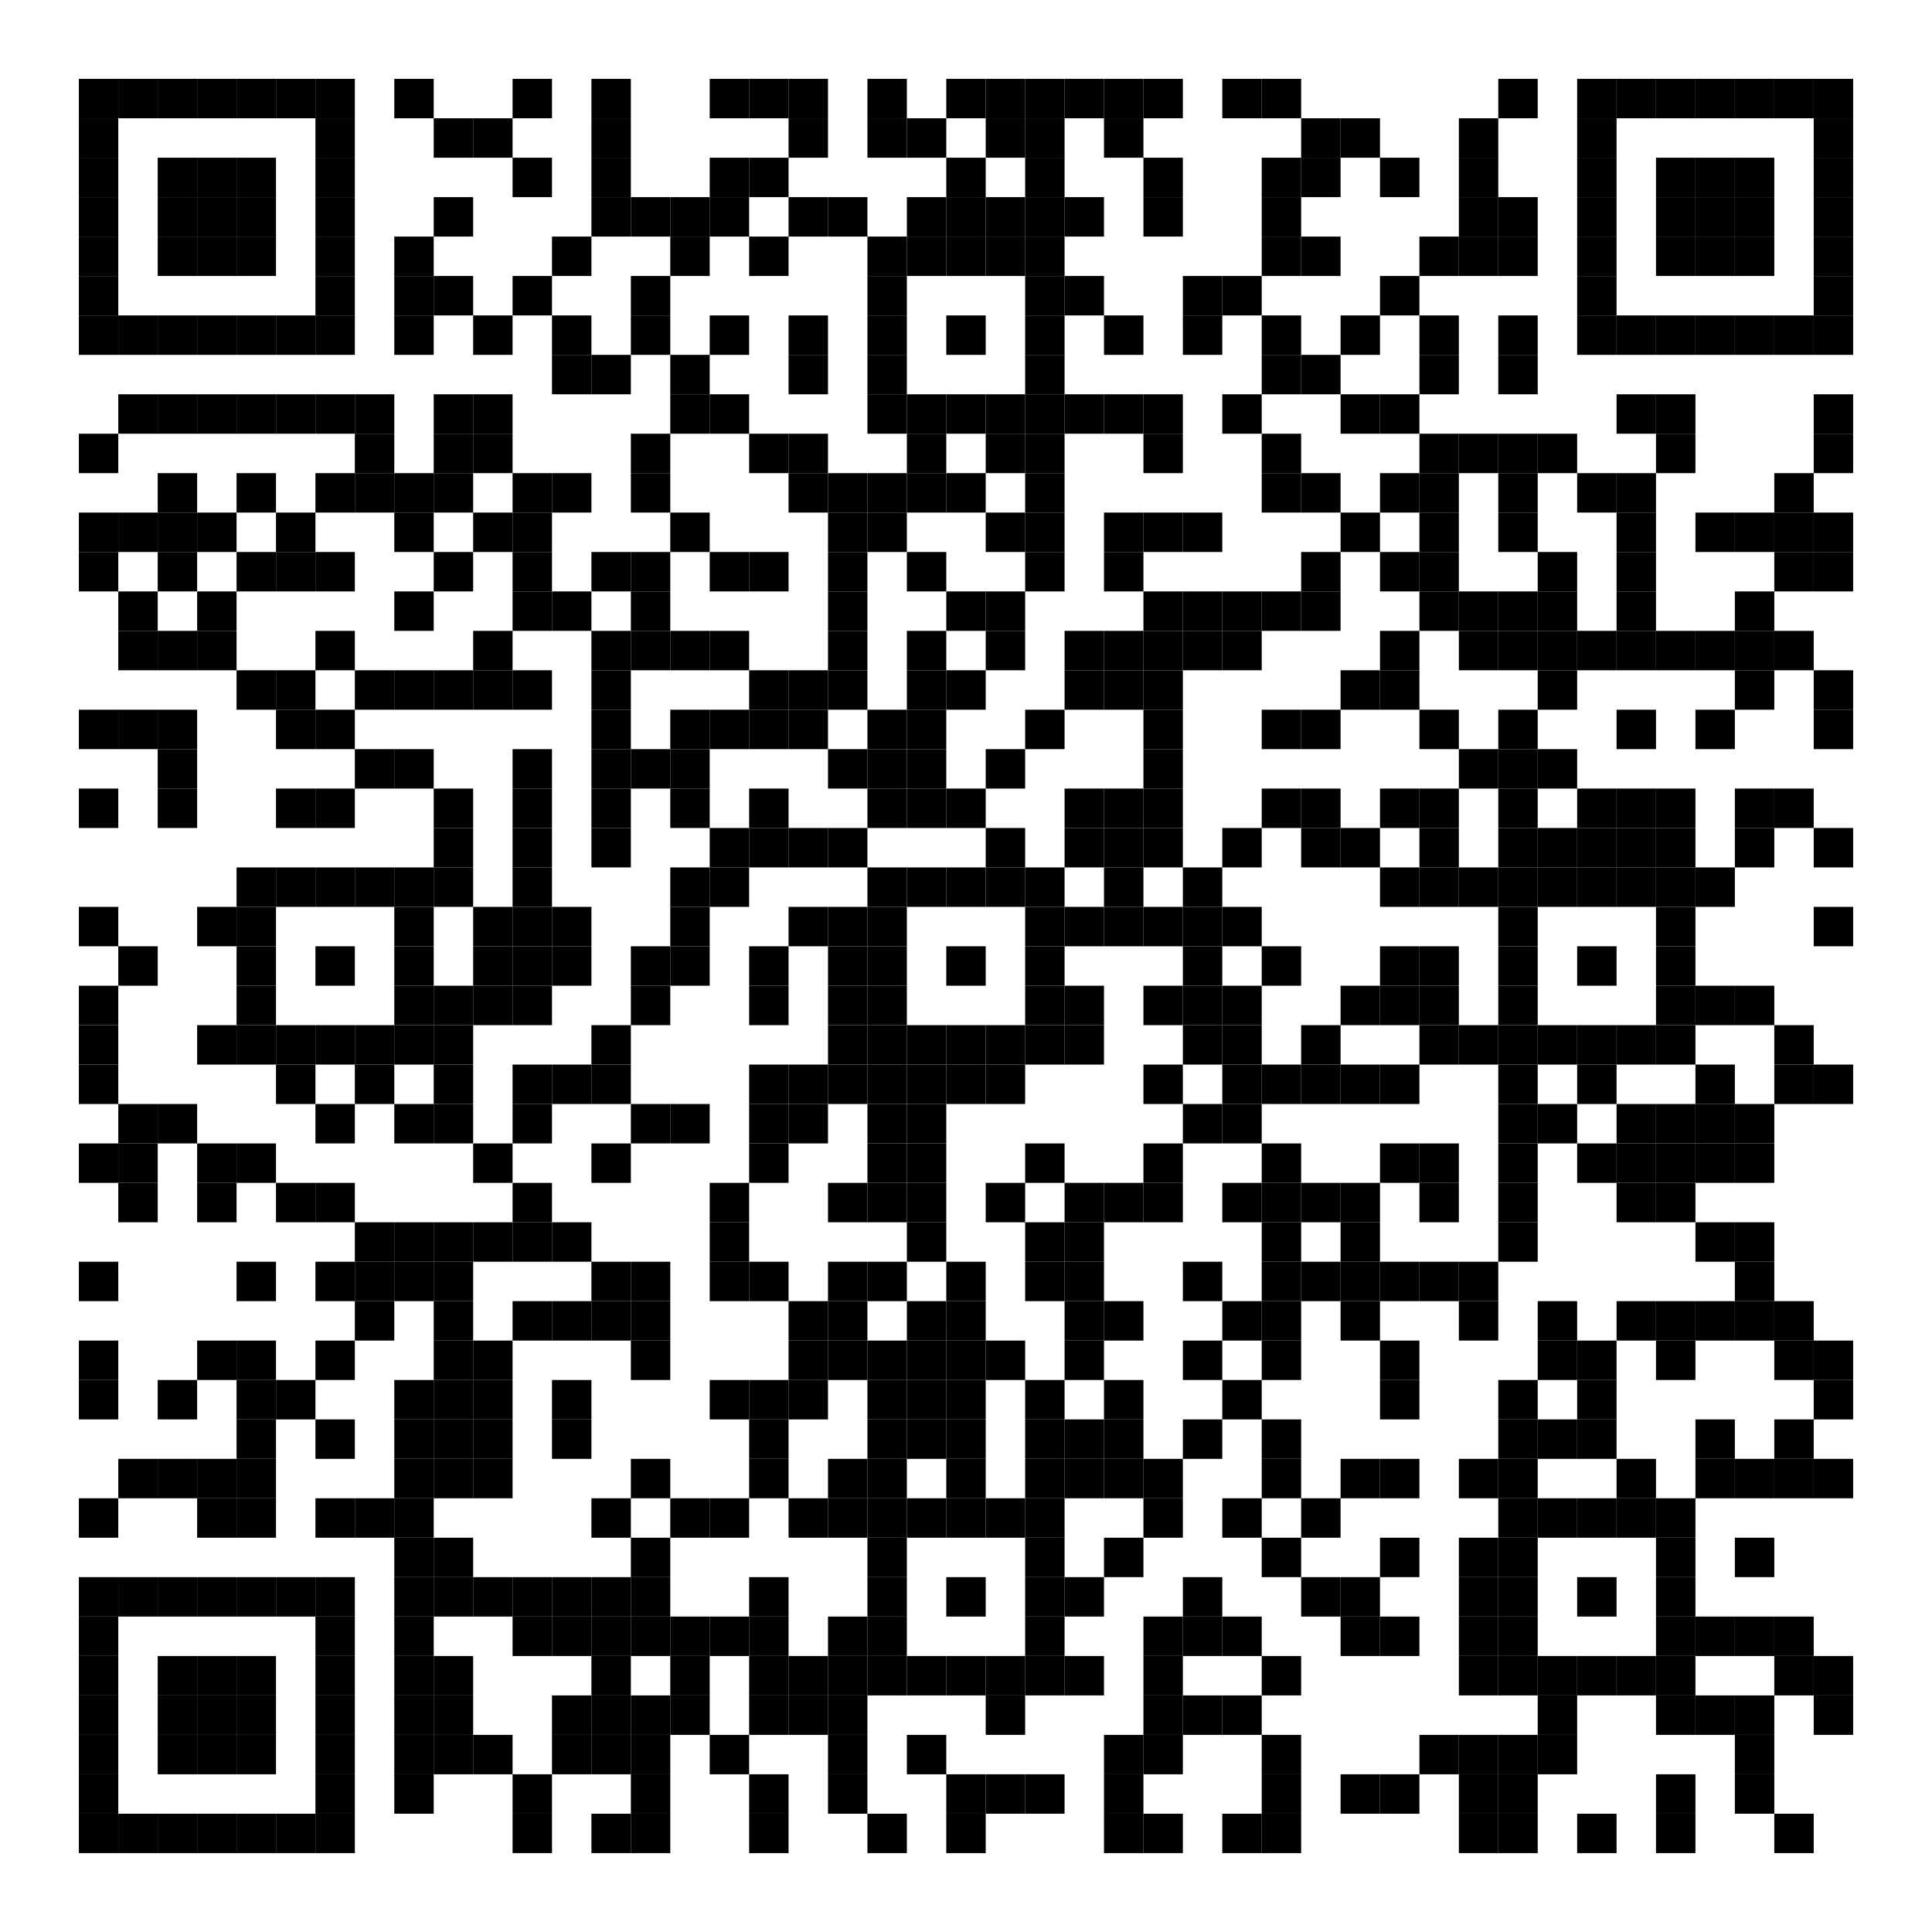 <?xml version="1.0" encoding="utf-8"?>
<!DOCTYPE svg PUBLIC "-//W3C//DTD SVG 20010904//EN" "http://www.w3.org/TR/2001/REC-SVG-20010904/DTD/svg10.dtd">
<svg xmlns="http://www.w3.org/2000/svg" xml:space="preserve" xmlns:xlink="http://www.w3.org/1999/xlink" width="784" height="784" viewBox="0 0 784 784">
<desc></desc>
<rect width="784" height="784" fill="#ffffff" cx="0" cy="0" />
<defs>
<rect id="p" width="16" height="16" />
<circle id="circle" r="8" stroke-width="0" fill="000000" />
<rect id="hor" width="16" height="4" />
<rect id="ver" width="4" height="16" />
<polygon id="3d1" points="0,0 16,0 0,16" stroke-width="0" fill="000000" />
<polygon id="3d2" points="0,16 16,0 16,16" stroke-width="0" fill="#808080" />
</defs>
<g fill="#000000">
<use x="32" y="32" xlink:href="#p" />
<use x="48" y="32" xlink:href="#p" />
<use x="64" y="32" xlink:href="#p" />
<use x="80" y="32" xlink:href="#p" />
<use x="96" y="32" xlink:href="#p" />
<use x="112" y="32" xlink:href="#p" />
<use x="128" y="32" xlink:href="#p" />
<use x="160" y="32" xlink:href="#p" />
<use x="208" y="32" xlink:href="#p" />
<use x="240" y="32" xlink:href="#p" />
<use x="288" y="32" xlink:href="#p" />
<use x="304" y="32" xlink:href="#p" />
<use x="320" y="32" xlink:href="#p" />
<use x="352" y="32" xlink:href="#p" />
<use x="384" y="32" xlink:href="#p" />
<use x="400" y="32" xlink:href="#p" />
<use x="416" y="32" xlink:href="#p" />
<use x="432" y="32" xlink:href="#p" />
<use x="448" y="32" xlink:href="#p" />
<use x="464" y="32" xlink:href="#p" />
<use x="496" y="32" xlink:href="#p" />
<use x="512" y="32" xlink:href="#p" />
<use x="608" y="32" xlink:href="#p" />
<use x="640" y="32" xlink:href="#p" />
<use x="656" y="32" xlink:href="#p" />
<use x="672" y="32" xlink:href="#p" />
<use x="688" y="32" xlink:href="#p" />
<use x="704" y="32" xlink:href="#p" />
<use x="720" y="32" xlink:href="#p" />
<use x="736" y="32" xlink:href="#p" />
<use x="32" y="48" xlink:href="#p" />
<use x="128" y="48" xlink:href="#p" />
<use x="176" y="48" xlink:href="#p" />
<use x="192" y="48" xlink:href="#p" />
<use x="240" y="48" xlink:href="#p" />
<use x="320" y="48" xlink:href="#p" />
<use x="352" y="48" xlink:href="#p" />
<use x="368" y="48" xlink:href="#p" />
<use x="400" y="48" xlink:href="#p" />
<use x="416" y="48" xlink:href="#p" />
<use x="448" y="48" xlink:href="#p" />
<use x="528" y="48" xlink:href="#p" />
<use x="544" y="48" xlink:href="#p" />
<use x="592" y="48" xlink:href="#p" />
<use x="640" y="48" xlink:href="#p" />
<use x="736" y="48" xlink:href="#p" />
<use x="32" y="64" xlink:href="#p" />
<use x="64" y="64" xlink:href="#p" />
<use x="80" y="64" xlink:href="#p" />
<use x="96" y="64" xlink:href="#p" />
<use x="128" y="64" xlink:href="#p" />
<use x="208" y="64" xlink:href="#p" />
<use x="240" y="64" xlink:href="#p" />
<use x="288" y="64" xlink:href="#p" />
<use x="304" y="64" xlink:href="#p" />
<use x="384" y="64" xlink:href="#p" />
<use x="416" y="64" xlink:href="#p" />
<use x="464" y="64" xlink:href="#p" />
<use x="512" y="64" xlink:href="#p" />
<use x="528" y="64" xlink:href="#p" />
<use x="560" y="64" xlink:href="#p" />
<use x="592" y="64" xlink:href="#p" />
<use x="640" y="64" xlink:href="#p" />
<use x="672" y="64" xlink:href="#p" />
<use x="688" y="64" xlink:href="#p" />
<use x="704" y="64" xlink:href="#p" />
<use x="736" y="64" xlink:href="#p" />
<use x="32" y="80" xlink:href="#p" />
<use x="64" y="80" xlink:href="#p" />
<use x="80" y="80" xlink:href="#p" />
<use x="96" y="80" xlink:href="#p" />
<use x="128" y="80" xlink:href="#p" />
<use x="176" y="80" xlink:href="#p" />
<use x="240" y="80" xlink:href="#p" />
<use x="256" y="80" xlink:href="#p" />
<use x="272" y="80" xlink:href="#p" />
<use x="288" y="80" xlink:href="#p" />
<use x="320" y="80" xlink:href="#p" />
<use x="336" y="80" xlink:href="#p" />
<use x="368" y="80" xlink:href="#p" />
<use x="384" y="80" xlink:href="#p" />
<use x="400" y="80" xlink:href="#p" />
<use x="416" y="80" xlink:href="#p" />
<use x="432" y="80" xlink:href="#p" />
<use x="464" y="80" xlink:href="#p" />
<use x="512" y="80" xlink:href="#p" />
<use x="592" y="80" xlink:href="#p" />
<use x="608" y="80" xlink:href="#p" />
<use x="640" y="80" xlink:href="#p" />
<use x="672" y="80" xlink:href="#p" />
<use x="688" y="80" xlink:href="#p" />
<use x="704" y="80" xlink:href="#p" />
<use x="736" y="80" xlink:href="#p" />
<use x="32" y="96" xlink:href="#p" />
<use x="64" y="96" xlink:href="#p" />
<use x="80" y="96" xlink:href="#p" />
<use x="96" y="96" xlink:href="#p" />
<use x="128" y="96" xlink:href="#p" />
<use x="160" y="96" xlink:href="#p" />
<use x="224" y="96" xlink:href="#p" />
<use x="272" y="96" xlink:href="#p" />
<use x="304" y="96" xlink:href="#p" />
<use x="352" y="96" xlink:href="#p" />
<use x="368" y="96" xlink:href="#p" />
<use x="384" y="96" xlink:href="#p" />
<use x="400" y="96" xlink:href="#p" />
<use x="416" y="96" xlink:href="#p" />
<use x="512" y="96" xlink:href="#p" />
<use x="528" y="96" xlink:href="#p" />
<use x="576" y="96" xlink:href="#p" />
<use x="592" y="96" xlink:href="#p" />
<use x="608" y="96" xlink:href="#p" />
<use x="640" y="96" xlink:href="#p" />
<use x="672" y="96" xlink:href="#p" />
<use x="688" y="96" xlink:href="#p" />
<use x="704" y="96" xlink:href="#p" />
<use x="736" y="96" xlink:href="#p" />
<use x="32" y="112" xlink:href="#p" />
<use x="128" y="112" xlink:href="#p" />
<use x="160" y="112" xlink:href="#p" />
<use x="176" y="112" xlink:href="#p" />
<use x="208" y="112" xlink:href="#p" />
<use x="256" y="112" xlink:href="#p" />
<use x="352" y="112" xlink:href="#p" />
<use x="416" y="112" xlink:href="#p" />
<use x="432" y="112" xlink:href="#p" />
<use x="480" y="112" xlink:href="#p" />
<use x="496" y="112" xlink:href="#p" />
<use x="560" y="112" xlink:href="#p" />
<use x="640" y="112" xlink:href="#p" />
<use x="736" y="112" xlink:href="#p" />
<use x="32" y="128" xlink:href="#p" />
<use x="48" y="128" xlink:href="#p" />
<use x="64" y="128" xlink:href="#p" />
<use x="80" y="128" xlink:href="#p" />
<use x="96" y="128" xlink:href="#p" />
<use x="112" y="128" xlink:href="#p" />
<use x="128" y="128" xlink:href="#p" />
<use x="160" y="128" xlink:href="#p" />
<use x="192" y="128" xlink:href="#p" />
<use x="224" y="128" xlink:href="#p" />
<use x="256" y="128" xlink:href="#p" />
<use x="288" y="128" xlink:href="#p" />
<use x="320" y="128" xlink:href="#p" />
<use x="352" y="128" xlink:href="#p" />
<use x="384" y="128" xlink:href="#p" />
<use x="416" y="128" xlink:href="#p" />
<use x="448" y="128" xlink:href="#p" />
<use x="480" y="128" xlink:href="#p" />
<use x="512" y="128" xlink:href="#p" />
<use x="544" y="128" xlink:href="#p" />
<use x="576" y="128" xlink:href="#p" />
<use x="608" y="128" xlink:href="#p" />
<use x="640" y="128" xlink:href="#p" />
<use x="656" y="128" xlink:href="#p" />
<use x="672" y="128" xlink:href="#p" />
<use x="688" y="128" xlink:href="#p" />
<use x="704" y="128" xlink:href="#p" />
<use x="720" y="128" xlink:href="#p" />
<use x="736" y="128" xlink:href="#p" />
<use x="224" y="144" xlink:href="#p" />
<use x="240" y="144" xlink:href="#p" />
<use x="272" y="144" xlink:href="#p" />
<use x="320" y="144" xlink:href="#p" />
<use x="352" y="144" xlink:href="#p" />
<use x="416" y="144" xlink:href="#p" />
<use x="512" y="144" xlink:href="#p" />
<use x="528" y="144" xlink:href="#p" />
<use x="576" y="144" xlink:href="#p" />
<use x="608" y="144" xlink:href="#p" />
<use x="48" y="160" xlink:href="#p" />
<use x="64" y="160" xlink:href="#p" />
<use x="80" y="160" xlink:href="#p" />
<use x="96" y="160" xlink:href="#p" />
<use x="112" y="160" xlink:href="#p" />
<use x="128" y="160" xlink:href="#p" />
<use x="144" y="160" xlink:href="#p" />
<use x="176" y="160" xlink:href="#p" />
<use x="192" y="160" xlink:href="#p" />
<use x="272" y="160" xlink:href="#p" />
<use x="288" y="160" xlink:href="#p" />
<use x="352" y="160" xlink:href="#p" />
<use x="368" y="160" xlink:href="#p" />
<use x="384" y="160" xlink:href="#p" />
<use x="400" y="160" xlink:href="#p" />
<use x="416" y="160" xlink:href="#p" />
<use x="432" y="160" xlink:href="#p" />
<use x="448" y="160" xlink:href="#p" />
<use x="464" y="160" xlink:href="#p" />
<use x="496" y="160" xlink:href="#p" />
<use x="544" y="160" xlink:href="#p" />
<use x="560" y="160" xlink:href="#p" />
<use x="656" y="160" xlink:href="#p" />
<use x="672" y="160" xlink:href="#p" />
<use x="736" y="160" xlink:href="#p" />
<use x="32" y="176" xlink:href="#p" />
<use x="144" y="176" xlink:href="#p" />
<use x="176" y="176" xlink:href="#p" />
<use x="192" y="176" xlink:href="#p" />
<use x="256" y="176" xlink:href="#p" />
<use x="304" y="176" xlink:href="#p" />
<use x="320" y="176" xlink:href="#p" />
<use x="368" y="176" xlink:href="#p" />
<use x="400" y="176" xlink:href="#p" />
<use x="416" y="176" xlink:href="#p" />
<use x="464" y="176" xlink:href="#p" />
<use x="512" y="176" xlink:href="#p" />
<use x="576" y="176" xlink:href="#p" />
<use x="592" y="176" xlink:href="#p" />
<use x="608" y="176" xlink:href="#p" />
<use x="624" y="176" xlink:href="#p" />
<use x="672" y="176" xlink:href="#p" />
<use x="736" y="176" xlink:href="#p" />
<use x="64" y="192" xlink:href="#p" />
<use x="96" y="192" xlink:href="#p" />
<use x="128" y="192" xlink:href="#p" />
<use x="144" y="192" xlink:href="#p" />
<use x="160" y="192" xlink:href="#p" />
<use x="176" y="192" xlink:href="#p" />
<use x="208" y="192" xlink:href="#p" />
<use x="224" y="192" xlink:href="#p" />
<use x="256" y="192" xlink:href="#p" />
<use x="320" y="192" xlink:href="#p" />
<use x="336" y="192" xlink:href="#p" />
<use x="352" y="192" xlink:href="#p" />
<use x="368" y="192" xlink:href="#p" />
<use x="384" y="192" xlink:href="#p" />
<use x="416" y="192" xlink:href="#p" />
<use x="512" y="192" xlink:href="#p" />
<use x="528" y="192" xlink:href="#p" />
<use x="560" y="192" xlink:href="#p" />
<use x="576" y="192" xlink:href="#p" />
<use x="608" y="192" xlink:href="#p" />
<use x="640" y="192" xlink:href="#p" />
<use x="656" y="192" xlink:href="#p" />
<use x="720" y="192" xlink:href="#p" />
<use x="32" y="208" xlink:href="#p" />
<use x="48" y="208" xlink:href="#p" />
<use x="64" y="208" xlink:href="#p" />
<use x="80" y="208" xlink:href="#p" />
<use x="112" y="208" xlink:href="#p" />
<use x="160" y="208" xlink:href="#p" />
<use x="192" y="208" xlink:href="#p" />
<use x="208" y="208" xlink:href="#p" />
<use x="272" y="208" xlink:href="#p" />
<use x="336" y="208" xlink:href="#p" />
<use x="352" y="208" xlink:href="#p" />
<use x="400" y="208" xlink:href="#p" />
<use x="416" y="208" xlink:href="#p" />
<use x="448" y="208" xlink:href="#p" />
<use x="464" y="208" xlink:href="#p" />
<use x="480" y="208" xlink:href="#p" />
<use x="544" y="208" xlink:href="#p" />
<use x="576" y="208" xlink:href="#p" />
<use x="608" y="208" xlink:href="#p" />
<use x="656" y="208" xlink:href="#p" />
<use x="688" y="208" xlink:href="#p" />
<use x="704" y="208" xlink:href="#p" />
<use x="720" y="208" xlink:href="#p" />
<use x="736" y="208" xlink:href="#p" />
<use x="32" y="224" xlink:href="#p" />
<use x="64" y="224" xlink:href="#p" />
<use x="96" y="224" xlink:href="#p" />
<use x="112" y="224" xlink:href="#p" />
<use x="128" y="224" xlink:href="#p" />
<use x="176" y="224" xlink:href="#p" />
<use x="208" y="224" xlink:href="#p" />
<use x="240" y="224" xlink:href="#p" />
<use x="256" y="224" xlink:href="#p" />
<use x="288" y="224" xlink:href="#p" />
<use x="304" y="224" xlink:href="#p" />
<use x="336" y="224" xlink:href="#p" />
<use x="368" y="224" xlink:href="#p" />
<use x="416" y="224" xlink:href="#p" />
<use x="448" y="224" xlink:href="#p" />
<use x="528" y="224" xlink:href="#p" />
<use x="560" y="224" xlink:href="#p" />
<use x="576" y="224" xlink:href="#p" />
<use x="624" y="224" xlink:href="#p" />
<use x="656" y="224" xlink:href="#p" />
<use x="720" y="224" xlink:href="#p" />
<use x="736" y="224" xlink:href="#p" />
<use x="48" y="240" xlink:href="#p" />
<use x="80" y="240" xlink:href="#p" />
<use x="160" y="240" xlink:href="#p" />
<use x="208" y="240" xlink:href="#p" />
<use x="224" y="240" xlink:href="#p" />
<use x="256" y="240" xlink:href="#p" />
<use x="336" y="240" xlink:href="#p" />
<use x="384" y="240" xlink:href="#p" />
<use x="400" y="240" xlink:href="#p" />
<use x="464" y="240" xlink:href="#p" />
<use x="480" y="240" xlink:href="#p" />
<use x="496" y="240" xlink:href="#p" />
<use x="512" y="240" xlink:href="#p" />
<use x="528" y="240" xlink:href="#p" />
<use x="576" y="240" xlink:href="#p" />
<use x="592" y="240" xlink:href="#p" />
<use x="608" y="240" xlink:href="#p" />
<use x="624" y="240" xlink:href="#p" />
<use x="656" y="240" xlink:href="#p" />
<use x="704" y="240" xlink:href="#p" />
<use x="48" y="256" xlink:href="#p" />
<use x="64" y="256" xlink:href="#p" />
<use x="80" y="256" xlink:href="#p" />
<use x="128" y="256" xlink:href="#p" />
<use x="192" y="256" xlink:href="#p" />
<use x="240" y="256" xlink:href="#p" />
<use x="256" y="256" xlink:href="#p" />
<use x="272" y="256" xlink:href="#p" />
<use x="288" y="256" xlink:href="#p" />
<use x="336" y="256" xlink:href="#p" />
<use x="368" y="256" xlink:href="#p" />
<use x="400" y="256" xlink:href="#p" />
<use x="432" y="256" xlink:href="#p" />
<use x="448" y="256" xlink:href="#p" />
<use x="464" y="256" xlink:href="#p" />
<use x="480" y="256" xlink:href="#p" />
<use x="496" y="256" xlink:href="#p" />
<use x="560" y="256" xlink:href="#p" />
<use x="592" y="256" xlink:href="#p" />
<use x="608" y="256" xlink:href="#p" />
<use x="624" y="256" xlink:href="#p" />
<use x="640" y="256" xlink:href="#p" />
<use x="656" y="256" xlink:href="#p" />
<use x="672" y="256" xlink:href="#p" />
<use x="688" y="256" xlink:href="#p" />
<use x="704" y="256" xlink:href="#p" />
<use x="720" y="256" xlink:href="#p" />
<use x="96" y="272" xlink:href="#p" />
<use x="112" y="272" xlink:href="#p" />
<use x="144" y="272" xlink:href="#p" />
<use x="160" y="272" xlink:href="#p" />
<use x="176" y="272" xlink:href="#p" />
<use x="192" y="272" xlink:href="#p" />
<use x="208" y="272" xlink:href="#p" />
<use x="240" y="272" xlink:href="#p" />
<use x="304" y="272" xlink:href="#p" />
<use x="320" y="272" xlink:href="#p" />
<use x="336" y="272" xlink:href="#p" />
<use x="368" y="272" xlink:href="#p" />
<use x="384" y="272" xlink:href="#p" />
<use x="432" y="272" xlink:href="#p" />
<use x="448" y="272" xlink:href="#p" />
<use x="464" y="272" xlink:href="#p" />
<use x="544" y="272" xlink:href="#p" />
<use x="560" y="272" xlink:href="#p" />
<use x="624" y="272" xlink:href="#p" />
<use x="704" y="272" xlink:href="#p" />
<use x="736" y="272" xlink:href="#p" />
<use x="32" y="288" xlink:href="#p" />
<use x="48" y="288" xlink:href="#p" />
<use x="64" y="288" xlink:href="#p" />
<use x="112" y="288" xlink:href="#p" />
<use x="128" y="288" xlink:href="#p" />
<use x="240" y="288" xlink:href="#p" />
<use x="272" y="288" xlink:href="#p" />
<use x="288" y="288" xlink:href="#p" />
<use x="304" y="288" xlink:href="#p" />
<use x="320" y="288" xlink:href="#p" />
<use x="352" y="288" xlink:href="#p" />
<use x="368" y="288" xlink:href="#p" />
<use x="416" y="288" xlink:href="#p" />
<use x="464" y="288" xlink:href="#p" />
<use x="512" y="288" xlink:href="#p" />
<use x="528" y="288" xlink:href="#p" />
<use x="576" y="288" xlink:href="#p" />
<use x="608" y="288" xlink:href="#p" />
<use x="656" y="288" xlink:href="#p" />
<use x="688" y="288" xlink:href="#p" />
<use x="736" y="288" xlink:href="#p" />
<use x="64" y="304" xlink:href="#p" />
<use x="144" y="304" xlink:href="#p" />
<use x="160" y="304" xlink:href="#p" />
<use x="208" y="304" xlink:href="#p" />
<use x="240" y="304" xlink:href="#p" />
<use x="256" y="304" xlink:href="#p" />
<use x="272" y="304" xlink:href="#p" />
<use x="336" y="304" xlink:href="#p" />
<use x="352" y="304" xlink:href="#p" />
<use x="368" y="304" xlink:href="#p" />
<use x="400" y="304" xlink:href="#p" />
<use x="464" y="304" xlink:href="#p" />
<use x="592" y="304" xlink:href="#p" />
<use x="608" y="304" xlink:href="#p" />
<use x="624" y="304" xlink:href="#p" />
<use x="32" y="320" xlink:href="#p" />
<use x="64" y="320" xlink:href="#p" />
<use x="112" y="320" xlink:href="#p" />
<use x="128" y="320" xlink:href="#p" />
<use x="176" y="320" xlink:href="#p" />
<use x="208" y="320" xlink:href="#p" />
<use x="240" y="320" xlink:href="#p" />
<use x="272" y="320" xlink:href="#p" />
<use x="304" y="320" xlink:href="#p" />
<use x="352" y="320" xlink:href="#p" />
<use x="368" y="320" xlink:href="#p" />
<use x="384" y="320" xlink:href="#p" />
<use x="432" y="320" xlink:href="#p" />
<use x="448" y="320" xlink:href="#p" />
<use x="464" y="320" xlink:href="#p" />
<use x="512" y="320" xlink:href="#p" />
<use x="528" y="320" xlink:href="#p" />
<use x="560" y="320" xlink:href="#p" />
<use x="576" y="320" xlink:href="#p" />
<use x="608" y="320" xlink:href="#p" />
<use x="640" y="320" xlink:href="#p" />
<use x="656" y="320" xlink:href="#p" />
<use x="672" y="320" xlink:href="#p" />
<use x="704" y="320" xlink:href="#p" />
<use x="720" y="320" xlink:href="#p" />
<use x="176" y="336" xlink:href="#p" />
<use x="208" y="336" xlink:href="#p" />
<use x="240" y="336" xlink:href="#p" />
<use x="288" y="336" xlink:href="#p" />
<use x="304" y="336" xlink:href="#p" />
<use x="320" y="336" xlink:href="#p" />
<use x="336" y="336" xlink:href="#p" />
<use x="400" y="336" xlink:href="#p" />
<use x="432" y="336" xlink:href="#p" />
<use x="448" y="336" xlink:href="#p" />
<use x="464" y="336" xlink:href="#p" />
<use x="496" y="336" xlink:href="#p" />
<use x="528" y="336" xlink:href="#p" />
<use x="544" y="336" xlink:href="#p" />
<use x="576" y="336" xlink:href="#p" />
<use x="608" y="336" xlink:href="#p" />
<use x="624" y="336" xlink:href="#p" />
<use x="640" y="336" xlink:href="#p" />
<use x="656" y="336" xlink:href="#p" />
<use x="672" y="336" xlink:href="#p" />
<use x="704" y="336" xlink:href="#p" />
<use x="736" y="336" xlink:href="#p" />
<use x="96" y="352" xlink:href="#p" />
<use x="112" y="352" xlink:href="#p" />
<use x="128" y="352" xlink:href="#p" />
<use x="144" y="352" xlink:href="#p" />
<use x="160" y="352" xlink:href="#p" />
<use x="176" y="352" xlink:href="#p" />
<use x="208" y="352" xlink:href="#p" />
<use x="272" y="352" xlink:href="#p" />
<use x="288" y="352" xlink:href="#p" />
<use x="352" y="352" xlink:href="#p" />
<use x="368" y="352" xlink:href="#p" />
<use x="384" y="352" xlink:href="#p" />
<use x="400" y="352" xlink:href="#p" />
<use x="416" y="352" xlink:href="#p" />
<use x="448" y="352" xlink:href="#p" />
<use x="480" y="352" xlink:href="#p" />
<use x="560" y="352" xlink:href="#p" />
<use x="576" y="352" xlink:href="#p" />
<use x="592" y="352" xlink:href="#p" />
<use x="608" y="352" xlink:href="#p" />
<use x="624" y="352" xlink:href="#p" />
<use x="640" y="352" xlink:href="#p" />
<use x="656" y="352" xlink:href="#p" />
<use x="672" y="352" xlink:href="#p" />
<use x="688" y="352" xlink:href="#p" />
<use x="32" y="368" xlink:href="#p" />
<use x="80" y="368" xlink:href="#p" />
<use x="96" y="368" xlink:href="#p" />
<use x="160" y="368" xlink:href="#p" />
<use x="192" y="368" xlink:href="#p" />
<use x="208" y="368" xlink:href="#p" />
<use x="224" y="368" xlink:href="#p" />
<use x="272" y="368" xlink:href="#p" />
<use x="320" y="368" xlink:href="#p" />
<use x="336" y="368" xlink:href="#p" />
<use x="352" y="368" xlink:href="#p" />
<use x="416" y="368" xlink:href="#p" />
<use x="432" y="368" xlink:href="#p" />
<use x="448" y="368" xlink:href="#p" />
<use x="464" y="368" xlink:href="#p" />
<use x="480" y="368" xlink:href="#p" />
<use x="496" y="368" xlink:href="#p" />
<use x="608" y="368" xlink:href="#p" />
<use x="672" y="368" xlink:href="#p" />
<use x="736" y="368" xlink:href="#p" />
<use x="48" y="384" xlink:href="#p" />
<use x="96" y="384" xlink:href="#p" />
<use x="128" y="384" xlink:href="#p" />
<use x="160" y="384" xlink:href="#p" />
<use x="192" y="384" xlink:href="#p" />
<use x="208" y="384" xlink:href="#p" />
<use x="224" y="384" xlink:href="#p" />
<use x="256" y="384" xlink:href="#p" />
<use x="272" y="384" xlink:href="#p" />
<use x="304" y="384" xlink:href="#p" />
<use x="336" y="384" xlink:href="#p" />
<use x="352" y="384" xlink:href="#p" />
<use x="384" y="384" xlink:href="#p" />
<use x="416" y="384" xlink:href="#p" />
<use x="480" y="384" xlink:href="#p" />
<use x="512" y="384" xlink:href="#p" />
<use x="560" y="384" xlink:href="#p" />
<use x="576" y="384" xlink:href="#p" />
<use x="608" y="384" xlink:href="#p" />
<use x="640" y="384" xlink:href="#p" />
<use x="672" y="384" xlink:href="#p" />
<use x="32" y="400" xlink:href="#p" />
<use x="96" y="400" xlink:href="#p" />
<use x="160" y="400" xlink:href="#p" />
<use x="176" y="400" xlink:href="#p" />
<use x="192" y="400" xlink:href="#p" />
<use x="208" y="400" xlink:href="#p" />
<use x="256" y="400" xlink:href="#p" />
<use x="304" y="400" xlink:href="#p" />
<use x="336" y="400" xlink:href="#p" />
<use x="352" y="400" xlink:href="#p" />
<use x="416" y="400" xlink:href="#p" />
<use x="432" y="400" xlink:href="#p" />
<use x="464" y="400" xlink:href="#p" />
<use x="480" y="400" xlink:href="#p" />
<use x="496" y="400" xlink:href="#p" />
<use x="544" y="400" xlink:href="#p" />
<use x="560" y="400" xlink:href="#p" />
<use x="576" y="400" xlink:href="#p" />
<use x="608" y="400" xlink:href="#p" />
<use x="672" y="400" xlink:href="#p" />
<use x="688" y="400" xlink:href="#p" />
<use x="704" y="400" xlink:href="#p" />
<use x="32" y="416" xlink:href="#p" />
<use x="80" y="416" xlink:href="#p" />
<use x="96" y="416" xlink:href="#p" />
<use x="112" y="416" xlink:href="#p" />
<use x="128" y="416" xlink:href="#p" />
<use x="144" y="416" xlink:href="#p" />
<use x="160" y="416" xlink:href="#p" />
<use x="176" y="416" xlink:href="#p" />
<use x="240" y="416" xlink:href="#p" />
<use x="336" y="416" xlink:href="#p" />
<use x="352" y="416" xlink:href="#p" />
<use x="368" y="416" xlink:href="#p" />
<use x="384" y="416" xlink:href="#p" />
<use x="400" y="416" xlink:href="#p" />
<use x="416" y="416" xlink:href="#p" />
<use x="432" y="416" xlink:href="#p" />
<use x="480" y="416" xlink:href="#p" />
<use x="496" y="416" xlink:href="#p" />
<use x="528" y="416" xlink:href="#p" />
<use x="576" y="416" xlink:href="#p" />
<use x="592" y="416" xlink:href="#p" />
<use x="608" y="416" xlink:href="#p" />
<use x="624" y="416" xlink:href="#p" />
<use x="640" y="416" xlink:href="#p" />
<use x="656" y="416" xlink:href="#p" />
<use x="672" y="416" xlink:href="#p" />
<use x="720" y="416" xlink:href="#p" />
<use x="32" y="432" xlink:href="#p" />
<use x="112" y="432" xlink:href="#p" />
<use x="144" y="432" xlink:href="#p" />
<use x="176" y="432" xlink:href="#p" />
<use x="208" y="432" xlink:href="#p" />
<use x="224" y="432" xlink:href="#p" />
<use x="240" y="432" xlink:href="#p" />
<use x="304" y="432" xlink:href="#p" />
<use x="320" y="432" xlink:href="#p" />
<use x="336" y="432" xlink:href="#p" />
<use x="352" y="432" xlink:href="#p" />
<use x="368" y="432" xlink:href="#p" />
<use x="384" y="432" xlink:href="#p" />
<use x="400" y="432" xlink:href="#p" />
<use x="464" y="432" xlink:href="#p" />
<use x="496" y="432" xlink:href="#p" />
<use x="512" y="432" xlink:href="#p" />
<use x="528" y="432" xlink:href="#p" />
<use x="544" y="432" xlink:href="#p" />
<use x="560" y="432" xlink:href="#p" />
<use x="608" y="432" xlink:href="#p" />
<use x="640" y="432" xlink:href="#p" />
<use x="688" y="432" xlink:href="#p" />
<use x="720" y="432" xlink:href="#p" />
<use x="736" y="432" xlink:href="#p" />
<use x="48" y="448" xlink:href="#p" />
<use x="64" y="448" xlink:href="#p" />
<use x="128" y="448" xlink:href="#p" />
<use x="160" y="448" xlink:href="#p" />
<use x="176" y="448" xlink:href="#p" />
<use x="208" y="448" xlink:href="#p" />
<use x="256" y="448" xlink:href="#p" />
<use x="272" y="448" xlink:href="#p" />
<use x="304" y="448" xlink:href="#p" />
<use x="320" y="448" xlink:href="#p" />
<use x="352" y="448" xlink:href="#p" />
<use x="368" y="448" xlink:href="#p" />
<use x="480" y="448" xlink:href="#p" />
<use x="496" y="448" xlink:href="#p" />
<use x="608" y="448" xlink:href="#p" />
<use x="624" y="448" xlink:href="#p" />
<use x="656" y="448" xlink:href="#p" />
<use x="672" y="448" xlink:href="#p" />
<use x="688" y="448" xlink:href="#p" />
<use x="704" y="448" xlink:href="#p" />
<use x="32" y="464" xlink:href="#p" />
<use x="48" y="464" xlink:href="#p" />
<use x="80" y="464" xlink:href="#p" />
<use x="96" y="464" xlink:href="#p" />
<use x="192" y="464" xlink:href="#p" />
<use x="240" y="464" xlink:href="#p" />
<use x="304" y="464" xlink:href="#p" />
<use x="352" y="464" xlink:href="#p" />
<use x="368" y="464" xlink:href="#p" />
<use x="416" y="464" xlink:href="#p" />
<use x="464" y="464" xlink:href="#p" />
<use x="512" y="464" xlink:href="#p" />
<use x="560" y="464" xlink:href="#p" />
<use x="576" y="464" xlink:href="#p" />
<use x="608" y="464" xlink:href="#p" />
<use x="640" y="464" xlink:href="#p" />
<use x="656" y="464" xlink:href="#p" />
<use x="672" y="464" xlink:href="#p" />
<use x="688" y="464" xlink:href="#p" />
<use x="704" y="464" xlink:href="#p" />
<use x="48" y="480" xlink:href="#p" />
<use x="80" y="480" xlink:href="#p" />
<use x="112" y="480" xlink:href="#p" />
<use x="128" y="480" xlink:href="#p" />
<use x="208" y="480" xlink:href="#p" />
<use x="288" y="480" xlink:href="#p" />
<use x="336" y="480" xlink:href="#p" />
<use x="352" y="480" xlink:href="#p" />
<use x="368" y="480" xlink:href="#p" />
<use x="400" y="480" xlink:href="#p" />
<use x="432" y="480" xlink:href="#p" />
<use x="448" y="480" xlink:href="#p" />
<use x="464" y="480" xlink:href="#p" />
<use x="496" y="480" xlink:href="#p" />
<use x="512" y="480" xlink:href="#p" />
<use x="528" y="480" xlink:href="#p" />
<use x="544" y="480" xlink:href="#p" />
<use x="576" y="480" xlink:href="#p" />
<use x="608" y="480" xlink:href="#p" />
<use x="656" y="480" xlink:href="#p" />
<use x="672" y="480" xlink:href="#p" />
<use x="144" y="496" xlink:href="#p" />
<use x="160" y="496" xlink:href="#p" />
<use x="176" y="496" xlink:href="#p" />
<use x="192" y="496" xlink:href="#p" />
<use x="208" y="496" xlink:href="#p" />
<use x="224" y="496" xlink:href="#p" />
<use x="288" y="496" xlink:href="#p" />
<use x="368" y="496" xlink:href="#p" />
<use x="416" y="496" xlink:href="#p" />
<use x="432" y="496" xlink:href="#p" />
<use x="512" y="496" xlink:href="#p" />
<use x="544" y="496" xlink:href="#p" />
<use x="608" y="496" xlink:href="#p" />
<use x="688" y="496" xlink:href="#p" />
<use x="704" y="496" xlink:href="#p" />
<use x="32" y="512" xlink:href="#p" />
<use x="96" y="512" xlink:href="#p" />
<use x="128" y="512" xlink:href="#p" />
<use x="144" y="512" xlink:href="#p" />
<use x="160" y="512" xlink:href="#p" />
<use x="176" y="512" xlink:href="#p" />
<use x="240" y="512" xlink:href="#p" />
<use x="256" y="512" xlink:href="#p" />
<use x="288" y="512" xlink:href="#p" />
<use x="304" y="512" xlink:href="#p" />
<use x="336" y="512" xlink:href="#p" />
<use x="352" y="512" xlink:href="#p" />
<use x="384" y="512" xlink:href="#p" />
<use x="416" y="512" xlink:href="#p" />
<use x="432" y="512" xlink:href="#p" />
<use x="480" y="512" xlink:href="#p" />
<use x="512" y="512" xlink:href="#p" />
<use x="528" y="512" xlink:href="#p" />
<use x="544" y="512" xlink:href="#p" />
<use x="560" y="512" xlink:href="#p" />
<use x="576" y="512" xlink:href="#p" />
<use x="592" y="512" xlink:href="#p" />
<use x="704" y="512" xlink:href="#p" />
<use x="144" y="528" xlink:href="#p" />
<use x="176" y="528" xlink:href="#p" />
<use x="208" y="528" xlink:href="#p" />
<use x="224" y="528" xlink:href="#p" />
<use x="240" y="528" xlink:href="#p" />
<use x="256" y="528" xlink:href="#p" />
<use x="320" y="528" xlink:href="#p" />
<use x="336" y="528" xlink:href="#p" />
<use x="368" y="528" xlink:href="#p" />
<use x="384" y="528" xlink:href="#p" />
<use x="432" y="528" xlink:href="#p" />
<use x="448" y="528" xlink:href="#p" />
<use x="496" y="528" xlink:href="#p" />
<use x="512" y="528" xlink:href="#p" />
<use x="544" y="528" xlink:href="#p" />
<use x="592" y="528" xlink:href="#p" />
<use x="624" y="528" xlink:href="#p" />
<use x="656" y="528" xlink:href="#p" />
<use x="672" y="528" xlink:href="#p" />
<use x="688" y="528" xlink:href="#p" />
<use x="704" y="528" xlink:href="#p" />
<use x="720" y="528" xlink:href="#p" />
<use x="32" y="544" xlink:href="#p" />
<use x="80" y="544" xlink:href="#p" />
<use x="96" y="544" xlink:href="#p" />
<use x="128" y="544" xlink:href="#p" />
<use x="176" y="544" xlink:href="#p" />
<use x="192" y="544" xlink:href="#p" />
<use x="256" y="544" xlink:href="#p" />
<use x="320" y="544" xlink:href="#p" />
<use x="336" y="544" xlink:href="#p" />
<use x="352" y="544" xlink:href="#p" />
<use x="368" y="544" xlink:href="#p" />
<use x="384" y="544" xlink:href="#p" />
<use x="400" y="544" xlink:href="#p" />
<use x="432" y="544" xlink:href="#p" />
<use x="480" y="544" xlink:href="#p" />
<use x="512" y="544" xlink:href="#p" />
<use x="560" y="544" xlink:href="#p" />
<use x="624" y="544" xlink:href="#p" />
<use x="640" y="544" xlink:href="#p" />
<use x="672" y="544" xlink:href="#p" />
<use x="720" y="544" xlink:href="#p" />
<use x="736" y="544" xlink:href="#p" />
<use x="32" y="560" xlink:href="#p" />
<use x="64" y="560" xlink:href="#p" />
<use x="96" y="560" xlink:href="#p" />
<use x="112" y="560" xlink:href="#p" />
<use x="160" y="560" xlink:href="#p" />
<use x="176" y="560" xlink:href="#p" />
<use x="192" y="560" xlink:href="#p" />
<use x="224" y="560" xlink:href="#p" />
<use x="288" y="560" xlink:href="#p" />
<use x="304" y="560" xlink:href="#p" />
<use x="320" y="560" xlink:href="#p" />
<use x="352" y="560" xlink:href="#p" />
<use x="368" y="560" xlink:href="#p" />
<use x="384" y="560" xlink:href="#p" />
<use x="416" y="560" xlink:href="#p" />
<use x="448" y="560" xlink:href="#p" />
<use x="496" y="560" xlink:href="#p" />
<use x="560" y="560" xlink:href="#p" />
<use x="608" y="560" xlink:href="#p" />
<use x="640" y="560" xlink:href="#p" />
<use x="736" y="560" xlink:href="#p" />
<use x="96" y="576" xlink:href="#p" />
<use x="128" y="576" xlink:href="#p" />
<use x="160" y="576" xlink:href="#p" />
<use x="176" y="576" xlink:href="#p" />
<use x="192" y="576" xlink:href="#p" />
<use x="224" y="576" xlink:href="#p" />
<use x="304" y="576" xlink:href="#p" />
<use x="352" y="576" xlink:href="#p" />
<use x="368" y="576" xlink:href="#p" />
<use x="384" y="576" xlink:href="#p" />
<use x="416" y="576" xlink:href="#p" />
<use x="432" y="576" xlink:href="#p" />
<use x="448" y="576" xlink:href="#p" />
<use x="480" y="576" xlink:href="#p" />
<use x="512" y="576" xlink:href="#p" />
<use x="608" y="576" xlink:href="#p" />
<use x="624" y="576" xlink:href="#p" />
<use x="640" y="576" xlink:href="#p" />
<use x="688" y="576" xlink:href="#p" />
<use x="720" y="576" xlink:href="#p" />
<use x="48" y="592" xlink:href="#p" />
<use x="64" y="592" xlink:href="#p" />
<use x="80" y="592" xlink:href="#p" />
<use x="96" y="592" xlink:href="#p" />
<use x="160" y="592" xlink:href="#p" />
<use x="176" y="592" xlink:href="#p" />
<use x="192" y="592" xlink:href="#p" />
<use x="256" y="592" xlink:href="#p" />
<use x="304" y="592" xlink:href="#p" />
<use x="336" y="592" xlink:href="#p" />
<use x="352" y="592" xlink:href="#p" />
<use x="384" y="592" xlink:href="#p" />
<use x="416" y="592" xlink:href="#p" />
<use x="432" y="592" xlink:href="#p" />
<use x="448" y="592" xlink:href="#p" />
<use x="464" y="592" xlink:href="#p" />
<use x="512" y="592" xlink:href="#p" />
<use x="544" y="592" xlink:href="#p" />
<use x="560" y="592" xlink:href="#p" />
<use x="592" y="592" xlink:href="#p" />
<use x="608" y="592" xlink:href="#p" />
<use x="656" y="592" xlink:href="#p" />
<use x="688" y="592" xlink:href="#p" />
<use x="704" y="592" xlink:href="#p" />
<use x="720" y="592" xlink:href="#p" />
<use x="736" y="592" xlink:href="#p" />
<use x="32" y="608" xlink:href="#p" />
<use x="80" y="608" xlink:href="#p" />
<use x="96" y="608" xlink:href="#p" />
<use x="128" y="608" xlink:href="#p" />
<use x="144" y="608" xlink:href="#p" />
<use x="160" y="608" xlink:href="#p" />
<use x="240" y="608" xlink:href="#p" />
<use x="272" y="608" xlink:href="#p" />
<use x="288" y="608" xlink:href="#p" />
<use x="320" y="608" xlink:href="#p" />
<use x="336" y="608" xlink:href="#p" />
<use x="352" y="608" xlink:href="#p" />
<use x="368" y="608" xlink:href="#p" />
<use x="384" y="608" xlink:href="#p" />
<use x="400" y="608" xlink:href="#p" />
<use x="416" y="608" xlink:href="#p" />
<use x="464" y="608" xlink:href="#p" />
<use x="496" y="608" xlink:href="#p" />
<use x="528" y="608" xlink:href="#p" />
<use x="608" y="608" xlink:href="#p" />
<use x="624" y="608" xlink:href="#p" />
<use x="640" y="608" xlink:href="#p" />
<use x="656" y="608" xlink:href="#p" />
<use x="672" y="608" xlink:href="#p" />
<use x="160" y="624" xlink:href="#p" />
<use x="176" y="624" xlink:href="#p" />
<use x="256" y="624" xlink:href="#p" />
<use x="352" y="624" xlink:href="#p" />
<use x="416" y="624" xlink:href="#p" />
<use x="448" y="624" xlink:href="#p" />
<use x="512" y="624" xlink:href="#p" />
<use x="560" y="624" xlink:href="#p" />
<use x="592" y="624" xlink:href="#p" />
<use x="608" y="624" xlink:href="#p" />
<use x="672" y="624" xlink:href="#p" />
<use x="704" y="624" xlink:href="#p" />
<use x="32" y="640" xlink:href="#p" />
<use x="48" y="640" xlink:href="#p" />
<use x="64" y="640" xlink:href="#p" />
<use x="80" y="640" xlink:href="#p" />
<use x="96" y="640" xlink:href="#p" />
<use x="112" y="640" xlink:href="#p" />
<use x="128" y="640" xlink:href="#p" />
<use x="160" y="640" xlink:href="#p" />
<use x="176" y="640" xlink:href="#p" />
<use x="192" y="640" xlink:href="#p" />
<use x="208" y="640" xlink:href="#p" />
<use x="224" y="640" xlink:href="#p" />
<use x="240" y="640" xlink:href="#p" />
<use x="256" y="640" xlink:href="#p" />
<use x="304" y="640" xlink:href="#p" />
<use x="352" y="640" xlink:href="#p" />
<use x="384" y="640" xlink:href="#p" />
<use x="416" y="640" xlink:href="#p" />
<use x="432" y="640" xlink:href="#p" />
<use x="480" y="640" xlink:href="#p" />
<use x="528" y="640" xlink:href="#p" />
<use x="544" y="640" xlink:href="#p" />
<use x="592" y="640" xlink:href="#p" />
<use x="608" y="640" xlink:href="#p" />
<use x="640" y="640" xlink:href="#p" />
<use x="672" y="640" xlink:href="#p" />
<use x="32" y="656" xlink:href="#p" />
<use x="128" y="656" xlink:href="#p" />
<use x="160" y="656" xlink:href="#p" />
<use x="208" y="656" xlink:href="#p" />
<use x="224" y="656" xlink:href="#p" />
<use x="240" y="656" xlink:href="#p" />
<use x="256" y="656" xlink:href="#p" />
<use x="272" y="656" xlink:href="#p" />
<use x="288" y="656" xlink:href="#p" />
<use x="304" y="656" xlink:href="#p" />
<use x="336" y="656" xlink:href="#p" />
<use x="352" y="656" xlink:href="#p" />
<use x="416" y="656" xlink:href="#p" />
<use x="464" y="656" xlink:href="#p" />
<use x="480" y="656" xlink:href="#p" />
<use x="496" y="656" xlink:href="#p" />
<use x="544" y="656" xlink:href="#p" />
<use x="560" y="656" xlink:href="#p" />
<use x="592" y="656" xlink:href="#p" />
<use x="608" y="656" xlink:href="#p" />
<use x="672" y="656" xlink:href="#p" />
<use x="688" y="656" xlink:href="#p" />
<use x="704" y="656" xlink:href="#p" />
<use x="720" y="656" xlink:href="#p" />
<use x="32" y="672" xlink:href="#p" />
<use x="64" y="672" xlink:href="#p" />
<use x="80" y="672" xlink:href="#p" />
<use x="96" y="672" xlink:href="#p" />
<use x="128" y="672" xlink:href="#p" />
<use x="160" y="672" xlink:href="#p" />
<use x="176" y="672" xlink:href="#p" />
<use x="240" y="672" xlink:href="#p" />
<use x="272" y="672" xlink:href="#p" />
<use x="304" y="672" xlink:href="#p" />
<use x="320" y="672" xlink:href="#p" />
<use x="336" y="672" xlink:href="#p" />
<use x="352" y="672" xlink:href="#p" />
<use x="368" y="672" xlink:href="#p" />
<use x="384" y="672" xlink:href="#p" />
<use x="400" y="672" xlink:href="#p" />
<use x="416" y="672" xlink:href="#p" />
<use x="432" y="672" xlink:href="#p" />
<use x="464" y="672" xlink:href="#p" />
<use x="512" y="672" xlink:href="#p" />
<use x="592" y="672" xlink:href="#p" />
<use x="608" y="672" xlink:href="#p" />
<use x="624" y="672" xlink:href="#p" />
<use x="640" y="672" xlink:href="#p" />
<use x="656" y="672" xlink:href="#p" />
<use x="672" y="672" xlink:href="#p" />
<use x="720" y="672" xlink:href="#p" />
<use x="736" y="672" xlink:href="#p" />
<use x="32" y="688" xlink:href="#p" />
<use x="64" y="688" xlink:href="#p" />
<use x="80" y="688" xlink:href="#p" />
<use x="96" y="688" xlink:href="#p" />
<use x="128" y="688" xlink:href="#p" />
<use x="160" y="688" xlink:href="#p" />
<use x="176" y="688" xlink:href="#p" />
<use x="224" y="688" xlink:href="#p" />
<use x="240" y="688" xlink:href="#p" />
<use x="256" y="688" xlink:href="#p" />
<use x="272" y="688" xlink:href="#p" />
<use x="304" y="688" xlink:href="#p" />
<use x="320" y="688" xlink:href="#p" />
<use x="336" y="688" xlink:href="#p" />
<use x="400" y="688" xlink:href="#p" />
<use x="464" y="688" xlink:href="#p" />
<use x="480" y="688" xlink:href="#p" />
<use x="496" y="688" xlink:href="#p" />
<use x="624" y="688" xlink:href="#p" />
<use x="672" y="688" xlink:href="#p" />
<use x="688" y="688" xlink:href="#p" />
<use x="704" y="688" xlink:href="#p" />
<use x="736" y="688" xlink:href="#p" />
<use x="32" y="704" xlink:href="#p" />
<use x="64" y="704" xlink:href="#p" />
<use x="80" y="704" xlink:href="#p" />
<use x="96" y="704" xlink:href="#p" />
<use x="128" y="704" xlink:href="#p" />
<use x="160" y="704" xlink:href="#p" />
<use x="176" y="704" xlink:href="#p" />
<use x="192" y="704" xlink:href="#p" />
<use x="224" y="704" xlink:href="#p" />
<use x="240" y="704" xlink:href="#p" />
<use x="256" y="704" xlink:href="#p" />
<use x="288" y="704" xlink:href="#p" />
<use x="336" y="704" xlink:href="#p" />
<use x="368" y="704" xlink:href="#p" />
<use x="448" y="704" xlink:href="#p" />
<use x="464" y="704" xlink:href="#p" />
<use x="512" y="704" xlink:href="#p" />
<use x="576" y="704" xlink:href="#p" />
<use x="592" y="704" xlink:href="#p" />
<use x="608" y="704" xlink:href="#p" />
<use x="624" y="704" xlink:href="#p" />
<use x="704" y="704" xlink:href="#p" />
<use x="32" y="720" xlink:href="#p" />
<use x="128" y="720" xlink:href="#p" />
<use x="160" y="720" xlink:href="#p" />
<use x="208" y="720" xlink:href="#p" />
<use x="256" y="720" xlink:href="#p" />
<use x="304" y="720" xlink:href="#p" />
<use x="336" y="720" xlink:href="#p" />
<use x="384" y="720" xlink:href="#p" />
<use x="400" y="720" xlink:href="#p" />
<use x="416" y="720" xlink:href="#p" />
<use x="448" y="720" xlink:href="#p" />
<use x="512" y="720" xlink:href="#p" />
<use x="544" y="720" xlink:href="#p" />
<use x="560" y="720" xlink:href="#p" />
<use x="592" y="720" xlink:href="#p" />
<use x="608" y="720" xlink:href="#p" />
<use x="672" y="720" xlink:href="#p" />
<use x="704" y="720" xlink:href="#p" />
<use x="32" y="736" xlink:href="#p" />
<use x="48" y="736" xlink:href="#p" />
<use x="64" y="736" xlink:href="#p" />
<use x="80" y="736" xlink:href="#p" />
<use x="96" y="736" xlink:href="#p" />
<use x="112" y="736" xlink:href="#p" />
<use x="128" y="736" xlink:href="#p" />
<use x="208" y="736" xlink:href="#p" />
<use x="240" y="736" xlink:href="#p" />
<use x="256" y="736" xlink:href="#p" />
<use x="304" y="736" xlink:href="#p" />
<use x="352" y="736" xlink:href="#p" />
<use x="384" y="736" xlink:href="#p" />
<use x="448" y="736" xlink:href="#p" />
<use x="464" y="736" xlink:href="#p" />
<use x="496" y="736" xlink:href="#p" />
<use x="512" y="736" xlink:href="#p" />
<use x="592" y="736" xlink:href="#p" />
<use x="608" y="736" xlink:href="#p" />
<use x="640" y="736" xlink:href="#p" />
<use x="672" y="736" xlink:href="#p" />
<use x="720" y="736" xlink:href="#p" />
</g>
</svg>
